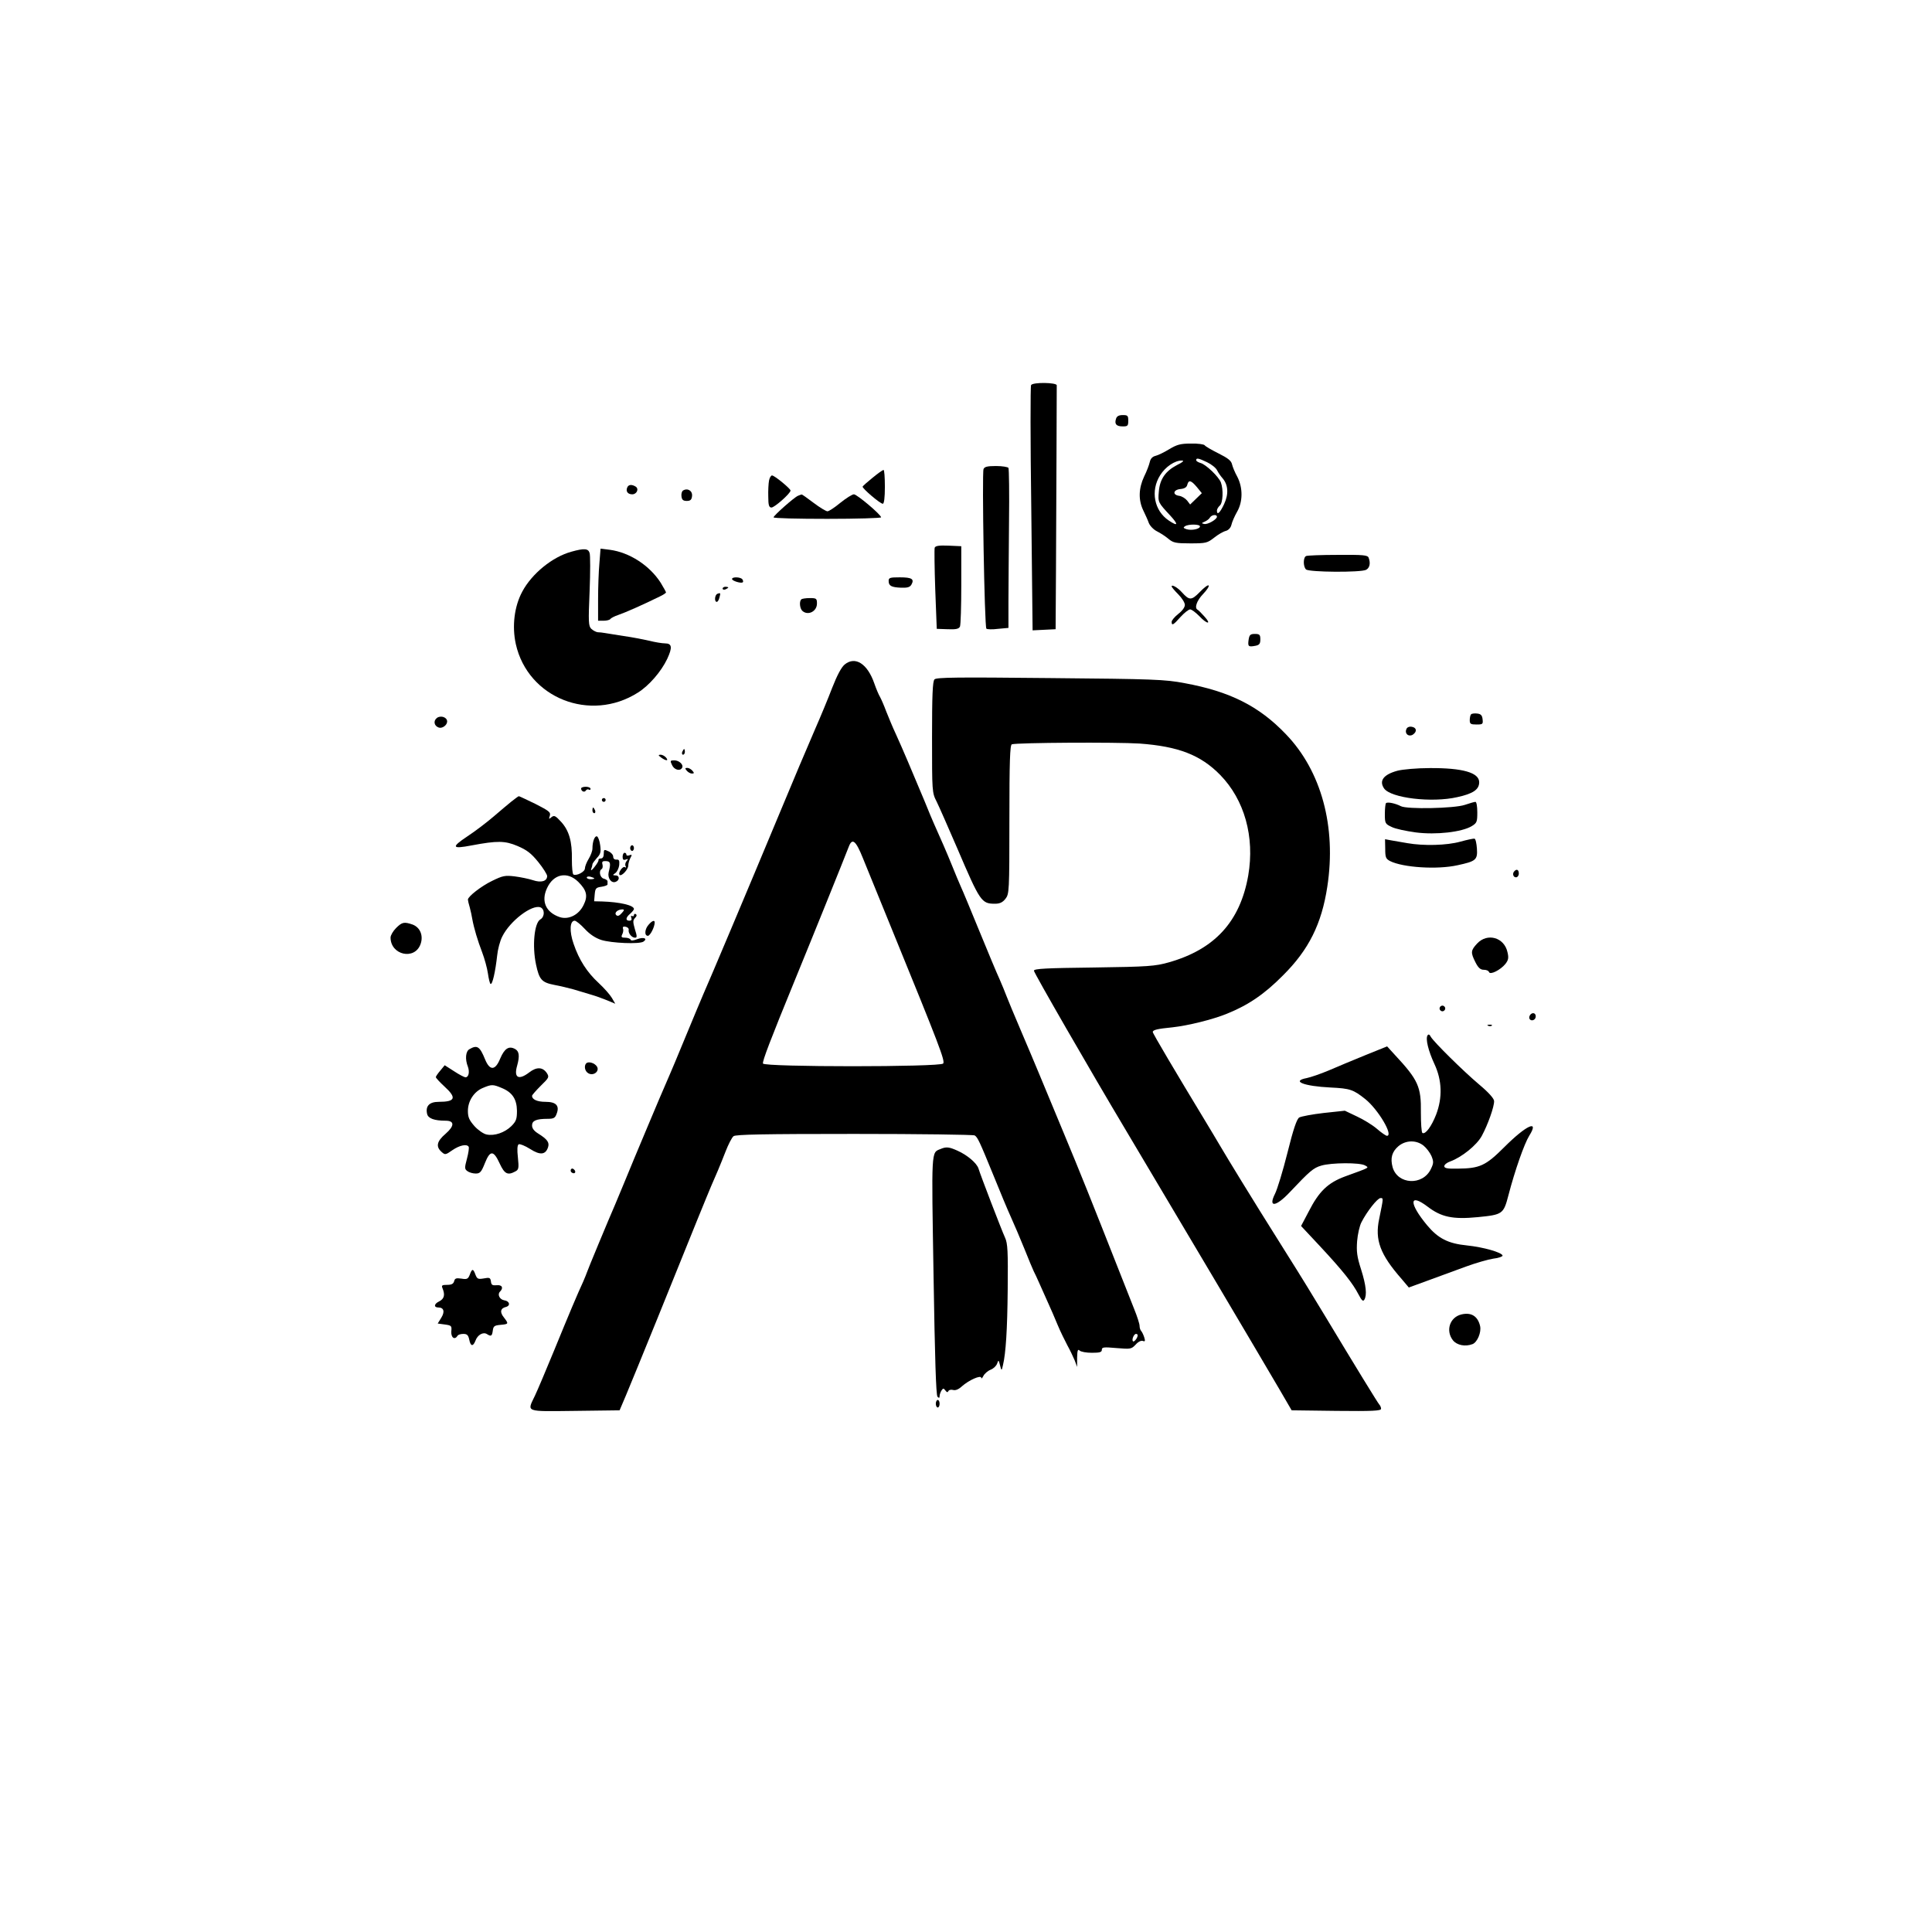 <?xml version="1.0" standalone="no"?>
<!DOCTYPE svg PUBLIC "-//W3C//DTD SVG 20010904//EN"
 "http://www.w3.org/TR/2001/REC-SVG-20010904/DTD/svg10.dtd">
<svg version="1.0" xmlns="http://www.w3.org/2000/svg"
 width="1024pt" height="1024pt" viewBox="0 0 1024 1024"
 preserveAspectRatio="xMidYMid meet">

<g transform="translate(0,1024) scale(0.1,-0.1)"
fill="#000000" stroke="none">
<path d="M5465 8199 c-4 -5 -4 -300 1 -655 l7 -645 61 3 61 3 2 320 c2 353 4
953 4 973 -1 15 -127 17 -136 1z"/>
<path d="M5915 8020 c-9 -28 2 -40 36 -40 26 0 29 3 29 30 0 27 -3 30 -29 30
-21 0 -32 -6 -36 -20z"/>
<path d="M6197 7859 c-26 -16 -59 -32 -72 -35 -17 -4 -27 -15 -31 -33 -3 -14
-16 -49 -30 -77 -29 -62 -31 -123 -5 -178 11 -23 25 -53 30 -68 6 -15 25 -35
43 -44 18 -9 46 -27 61 -40 25 -21 39 -24 116 -24 83 0 90 2 126 30 21 17 49
33 62 36 14 4 26 16 30 33 3 14 16 44 29 67 32 54 32 129 2 187 -13 23 -25 53
-28 66 -4 19 -22 33 -72 58 -36 18 -69 37 -73 43 -3 5 -36 10 -73 9 -56 0 -75
-6 -115 -30z m201 -69 c23 -11 47 -30 53 -43 6 -12 19 -31 29 -42 30 -35 33
-84 8 -137 -22 -47 -38 -61 -38 -34 0 7 7 19 15 26 17 14 20 85 6 123 -12 31
-80 96 -108 103 -13 4 -23 10 -23 15 0 13 12 11 58 -11z m-160 -15 c-61 -32
-91 -75 -96 -141 -5 -56 -4 -57 61 -127 44 -48 41 -59 -8 -26 -78 52 -98 158
-46 240 28 45 78 79 116 78 13 0 4 -9 -27 -24z m106 -117 l26 -32 -31 -30 -31
-30 -16 21 c-10 12 -28 23 -42 25 -37 5 -32 32 6 36 22 2 34 9 37 23 7 27 20
24 51 -13z m106 -157 c0 -14 -50 -43 -68 -38 -15 3 -14 5 3 12 11 5 24 14 28
22 9 15 37 18 37 4z m-90 -51 c0 -14 -44 -23 -71 -15 -17 6 -19 9 -8 16 19 12
79 11 79 -1z"/>
<path d="M5213 7754 c-9 -23 5 -836 15 -846 4 -4 32 -5 62 -1 l55 5 0 142 c0
77 2 266 3 418 2 153 0 282 -3 288 -3 5 -33 10 -66 10 -46 0 -61 -4 -66 -16z"/>
<path d="M4625 7708 c-27 -22 -51 -43 -53 -47 -3 -9 93 -91 107 -91 7 0 11 33
11 90 0 50 -3 90 -7 89 -5 0 -30 -18 -58 -41z"/>
<path d="M4076 7693 c-3 -16 -5 -54 -4 -85 0 -46 4 -58 17 -58 16 0 101 75
101 90 0 10 -85 80 -98 80 -6 0 -13 -12 -16 -27z"/>
<path d="M3324 7655 c-8 -20 4 -35 27 -35 24 0 37 29 18 41 -21 13 -39 11 -45
-6z"/>
<path d="M3620 7640 c-6 -4 -10 -18 -8 -31 2 -18 9 -24 28 -24 19 0 26 6 28
26 3 28 -24 44 -48 29z"/>
<path d="M4229 7612 c-21 -9 -129 -105 -129 -114 0 -5 128 -8 285 -8 157 0
285 4 285 8 0 14 -128 122 -144 122 -9 0 -41 -20 -72 -45 -30 -25 -61 -45 -68
-45 -8 0 -41 20 -74 45 -33 25 -61 45 -63 44 -2 0 -11 -3 -20 -7z"/>
<path d="M4954 7337 c-2 -8 -1 -107 3 -222 l8 -208 58 -2 c45 -2 59 2 65 14 4
9 7 108 7 221 l0 205 -68 3 c-50 2 -69 -1 -73 -11z"/>
<path d="M3029 7316 c-100 -27 -210 -116 -261 -212 -42 -78 -55 -183 -34 -278
64 -286 395 -417 647 -257 59 37 123 111 155 178 29 62 26 83 -12 83 -14 0
-52 6 -83 14 -31 7 -92 19 -136 25 -44 7 -89 14 -100 16 -11 2 -28 4 -37 4 -9
1 -24 9 -34 18 -15 15 -16 35 -9 199 4 101 4 192 0 203 -7 24 -28 26 -96 7z"/>
<path d="M3177 7255 c-4 -43 -7 -129 -7 -192 l0 -113 29 0 c17 0 32 4 36 9 3
5 22 15 43 22 33 11 131 54 220 98 17 8 32 18 32 21 0 3 -13 26 -28 51 -59 92
-165 161 -270 175 l-49 6 -6 -77z"/>
<path d="M6923 7293 c-16 -6 -17 -55 -1 -71 15 -15 291 -17 319 -2 19 11 24
35 13 64 -5 14 -29 16 -163 15 -86 0 -162 -3 -168 -6z"/>
<path d="M3880 7171 c0 -10 50 -25 57 -17 3 2 2 9 -2 15 -8 13 -55 15 -55 2z"/>
<path d="M4710 7161 c0 -26 14 -34 67 -36 34 -1 46 3 54 17 16 29 2 38 -62 38
-52 0 -59 -2 -59 -19z"/>
<path d="M6210 7132 c0 -4 16 -23 35 -42 19 -19 35 -44 35 -56 0 -13 -14 -32
-35 -48 -19 -15 -35 -34 -35 -42 0 -22 9 -17 47 26 20 22 43 40 51 40 8 0 29
-16 48 -35 41 -44 68 -47 28 -3 -16 18 -32 34 -36 36 -19 9 -5 49 29 84 20 21
33 41 29 45 -4 4 -25 -12 -47 -35 -44 -45 -55 -45 -94 -2 -23 26 -55 44 -55
32z"/>
<path d="M3830 7120 c0 -5 7 -7 15 -4 8 4 15 8 15 10 0 2 -7 4 -15 4 -8 0 -15
-4 -15 -10z"/>
<path d="M3803 7093 c-15 -5 -18 -43 -4 -43 5 0 11 10 14 22 7 26 6 27 -10 21z"/>
<path d="M4247 7063 c-12 -11 -8 -50 7 -62 30 -25 76 -1 76 40 0 27 -3 29 -38
29 -21 0 -42 -3 -45 -7z"/>
<path d="M6618 6850 c-5 -36 -2 -40 35 -33 22 4 27 11 27 34 0 25 -4 29 -29
29 -24 0 -29 -5 -33 -30z"/>
<path d="M4477 6718 c-18 -15 -40 -57 -66 -123 -21 -55 -62 -154 -91 -220 -59
-137 -101 -236 -190 -450 -169 -406 -370 -882 -402 -954 -11 -25 -53 -126 -94
-225 -41 -100 -79 -190 -84 -201 -5 -11 -30 -69 -56 -130 -25 -60 -52 -123
-59 -140 -62 -148 -90 -214 -125 -300 -23 -55 -45 -109 -50 -120 -27 -61 -150
-357 -150 -361 0 -2 -9 -23 -19 -47 -31 -67 -74 -169 -155 -367 -42 -102 -87
-209 -101 -238 -42 -88 -56 -83 212 -80 l237 3 34 80 c39 92 283 693 378 930
36 88 69 169 74 180 19 42 49 113 75 180 15 39 34 76 43 83 12 9 156 12 641
12 344 0 631 -4 637 -8 16 -10 26 -32 98 -208 35 -87 78 -190 95 -227 17 -37
49 -113 71 -167 22 -55 44 -108 49 -118 5 -9 18 -37 29 -62 11 -25 32 -71 46
-103 14 -31 38 -85 52 -120 14 -34 38 -82 51 -107 14 -25 31 -61 39 -80 l13
-35 0 50 c1 38 4 46 13 37 7 -7 36 -12 65 -12 42 0 53 3 53 16 0 14 10 15 78
9 74 -6 78 -6 101 18 13 15 29 23 38 20 12 -5 14 -1 8 18 -4 13 -11 28 -16 34
-5 5 -9 17 -9 28 0 10 -13 51 -29 90 -16 40 -45 113 -64 162 -171 434 -218
551 -307 765 -56 135 -117 281 -135 325 -18 44 -61 145 -95 225 -34 80 -68
161 -75 180 -7 19 -24 60 -37 90 -14 30 -62 145 -107 255 -45 110 -89 216 -98
235 -9 19 -30 71 -48 115 -28 69 -56 133 -95 220 -5 11 -28 65 -50 120 -61
146 -118 281 -152 355 -17 36 -39 90 -51 120 -11 30 -26 64 -32 75 -7 11 -21
44 -31 73 -36 104 -101 146 -157 100z m96 -1025 c20 -49 88 -216 152 -373 256
-627 285 -703 274 -717 -16 -19 -947 -19 -955 0 -4 12 37 120 171 447 94 229
257 633 284 703 18 47 37 32 74 -60z m1457 -2530 c0 -14 -19 -38 -25 -32 -8 8
5 39 16 39 5 0 9 -3 9 -7z"/>
<path d="M4953 6639 c-10 -10 -13 -85 -13 -306 0 -289 0 -294 24 -341 13 -26
62 -138 110 -249 121 -283 128 -293 200 -293 25 0 40 7 55 26 20 26 21 37 21
421 0 306 3 395 13 398 29 9 553 12 677 4 205 -15 323 -60 427 -166 129 -132
184 -328 149 -533 -43 -245 -178 -392 -422 -461 -72 -20 -106 -23 -396 -27
-251 -3 -318 -6 -318 -17 0 -11 296 -525 490 -850 300 -504 679 -1143 812
-1370 l64 -110 237 -3 c191 -2 237 0 237 11 0 7 -4 17 -9 22 -9 10 -126 201
-291 475 -48 80 -135 222 -194 315 -152 242 -154 246 -246 395 -46 74 -97 160
-115 190 -18 30 -52 88 -76 127 -158 261 -279 465 -279 473 0 11 23 17 105 25
82 9 212 41 288 72 114 46 199 104 297 203 137 136 205 273 235 470 49 318
-32 614 -219 808 -143 150 -298 227 -537 271 -105 20 -163 22 -714 27 -491 5
-602 4 -612 -7z"/>
<path d="M7797 6454 c-4 -4 -7 -18 -7 -31 0 -20 5 -23 36 -23 33 0 35 2 32 28
-2 20 -9 28 -28 30 -14 2 -29 0 -33 -4z"/>
<path d="M2316 6435 c-20 -15 -16 -42 9 -51 18 -7 45 12 45 32 0 22 -33 34
-54 19z"/>
<path d="M7454 6375 c-10 -24 12 -42 34 -29 24 16 21 38 -6 42 -13 2 -25 -3
-28 -13z"/>
<path d="M3616 6255 c-3 -8 -1 -15 4 -15 6 0 10 7 10 15 0 8 -2 15 -4 15 -2 0
-6 -7 -10 -15z"/>
<path d="M3504 6225 c26 -19 42 -19 26 0 -7 8 -20 15 -29 15 -13 -1 -13 -3 3
-15z"/>
<path d="M3562 6185 c11 -25 42 -34 53 -15 10 16 -15 40 -41 40 -22 0 -23 -2
-12 -25z"/>
<path d="M3640 6155 c7 -8 19 -15 27 -15 13 0 13 3 3 15 -7 8 -19 15 -27 15
-13 0 -13 -3 -3 -15z"/>
<path d="M7407 6155 c-74 -20 -99 -53 -71 -94 36 -51 253 -77 388 -46 83 18
116 40 116 79 0 51 -88 76 -262 75 -68 0 -144 -7 -171 -14z"/>
<path d="M3080 6061 c0 -15 18 -23 25 -11 4 6 11 8 16 5 5 -4 9 -1 9 4 0 6
-11 11 -25 11 -14 0 -25 -4 -25 -9z"/>
<path d="M2711 5992 c-19 -15 -61 -51 -95 -80 -34 -29 -96 -77 -139 -105 -87
-58 -82 -68 22 -48 138 26 178 25 244 -3 49 -21 72 -38 110 -85 26 -32 47 -66
47 -74 0 -28 -32 -37 -76 -22 -21 7 -65 16 -96 20 -51 6 -63 4 -120 -24 -58
-28 -128 -83 -128 -99 0 -4 4 -23 10 -42 5 -19 11 -46 13 -60 9 -50 29 -116
52 -176 13 -34 27 -85 31 -113 4 -28 10 -54 14 -56 10 -6 26 68 35 150 3 32
15 78 27 101 41 83 157 171 202 155 24 -9 24 -50 0 -64 -32 -18 -44 -140 -23
-239 17 -80 30 -95 96 -108 32 -6 78 -17 103 -24 25 -8 65 -19 90 -27 25 -7
64 -21 88 -31 l43 -18 -18 31 c-10 17 -41 52 -70 79 -61 56 -104 122 -133 208
-23 66 -20 122 6 122 7 0 32 -20 54 -44 26 -28 56 -48 87 -58 55 -17 201 -23
223 -9 25 17 1 26 -33 13 -21 -8 -33 -9 -35 -2 -2 5 -15 10 -28 10 -20 0 -23
3 -16 18 5 9 7 23 4 30 -3 9 2 13 14 10 11 -2 18 -10 16 -17 -3 -17 16 -41 34
-41 11 0 11 8 -1 45 -11 39 -11 47 1 60 9 8 10 16 4 20 -5 3 -10 1 -10 -5 0
-6 -4 -8 -10 -5 -6 3 -7 -1 -4 -9 4 -11 0 -16 -10 -16 -22 0 -20 17 4 37 11
10 20 21 20 25 0 20 -76 37 -168 40 l-43 1 3 36 c3 32 6 37 36 41 18 3 33 8
32 13 0 4 0 11 0 16 0 5 -9 11 -20 14 -20 5 -28 41 -11 51 5 3 7 14 4 25 -4
14 1 18 19 17 24 -1 26 -12 14 -59 -7 -31 14 -60 37 -51 22 8 22 34 0 34 -17
1 -17 2 -1 13 9 7 18 26 20 42 2 24 -1 30 -14 29 -11 -1 -18 5 -18 16 0 9 -11
22 -25 28 -23 11 -25 10 -25 -13 0 -16 -6 -25 -15 -25 -8 0 -14 -3 -13 -8 2
-4 -8 -21 -21 -37 -13 -17 -21 -22 -18 -12 4 10 7 22 7 26 0 5 11 19 23 33 20
21 23 32 18 68 -3 24 -11 45 -17 47 -12 4 -24 -27 -24 -64 0 -13 -9 -37 -20
-55 -11 -18 -20 -41 -20 -51 0 -18 -45 -41 -61 -32 -5 4 -8 38 -8 78 2 97 -15
155 -57 201 -30 33 -37 36 -51 25 -14 -12 -15 -11 -9 7 6 19 -4 26 -76 63 -46
22 -85 41 -88 41 -3 0 -20 -13 -39 -28z m354 -426 c45 -45 52 -75 28 -123 -25
-52 -79 -79 -126 -64 -74 25 -100 84 -68 153 35 77 108 91 166 34z m85 18 c0
-2 -9 -4 -20 -4 -11 0 -20 4 -20 9 0 5 9 7 20 4 11 -3 20 -7 20 -9z m145 -184
c-13 -15 -22 -17 -29 -10 -12 12 8 30 33 30 11 0 10 -5 -4 -20z"/>
<path d="M3190 6000 c0 -5 5 -10 10 -10 6 0 10 5 10 10 0 6 -4 10 -10 10 -5 0
-10 -4 -10 -10z"/>
<path d="M7346 5983 c-3 -3 -6 -29 -6 -58 0 -49 2 -52 36 -68 19 -10 77 -22
128 -29 108 -14 244 2 296 33 28 17 30 23 30 74 0 30 -4 55 -10 55 -5 0 -30
-7 -56 -16 -56 -19 -307 -24 -339 -7 -29 15 -71 24 -79 16z"/>
<path d="M3140 5945 c0 -8 4 -15 10 -15 5 0 7 7 4 15 -4 8 -8 15 -10 15 -2 0
-4 -7 -4 -15z"/>
<path d="M7740 5779 c-72 -20 -194 -23 -280 -8 -30 5 -69 12 -87 15 l-32 6 1
-51 c0 -45 3 -53 26 -65 68 -34 249 -46 357 -22 97 21 107 28 103 88 -2 28 -7
52 -13 53 -5 1 -39 -6 -75 -16z"/>
<path d="M3340 5745 c0 -8 5 -15 10 -15 6 0 10 7 10 15 0 8 -4 15 -10 15 -5 0
-10 -7 -10 -15z"/>
<path d="M3300 5699 c0 -15 4 -19 16 -15 14 5 15 4 5 -8 -7 -8 -9 -21 -5 -27
4 -7 3 -9 -4 -5 -12 7 -38 -32 -28 -41 10 -10 46 29 46 49 0 11 5 29 11 40 10
18 9 20 -5 15 -9 -4 -16 -2 -16 3 0 6 -4 10 -10 10 -5 0 -10 -9 -10 -21z"/>
<path d="M8027 5623 c-13 -12 -7 -33 8 -33 8 0 15 9 15 20 0 20 -11 26 -23 13z"/>
<path d="M3438 5339 c-21 -23 -24 -59 -4 -59 12 0 36 47 36 71 0 14 -14 9 -32
-12z"/>
<path d="M2099 5321 c-16 -16 -29 -39 -29 -50 0 -93 128 -122 159 -35 16 45
-2 89 -43 104 -44 15 -55 13 -87 -19z"/>
<path d="M7829 5239 c-34 -37 -35 -47 -9 -99 15 -30 27 -40 44 -40 14 0 26 -5
28 -12 6 -17 61 11 87 43 16 21 18 32 11 62 -17 79 -107 104 -161 46z"/>
<path d="M7630 4895 c0 -8 7 -15 15 -15 8 0 15 7 15 15 0 8 -7 15 -15 15 -8 0
-15 -7 -15 -15z"/>
<path d="M8107 4855 c-7 -16 8 -29 23 -20 15 9 12 35 -4 35 -8 0 -16 -7 -19
-15z"/>
<path d="M7888 4803 c7 -3 16 -2 19 1 4 3 -2 6 -13 5 -11 0 -14 -3 -6 -6z"/>
<path d="M7566 4752 c-11 -18 4 -81 37 -152 40 -86 43 -177 9 -267 -25 -64
-57 -107 -73 -98 -5 4 -8 52 -8 108 2 137 -14 173 -138 306 l-41 45 -114 -46
c-62 -25 -150 -62 -194 -81 -45 -19 -98 -37 -118 -41 -84 -16 -16 -43 126 -50
104 -5 121 -11 185 -62 69 -56 150 -194 114 -194 -5 0 -29 16 -53 37 -23 20
-72 50 -107 66 l-63 30 -112 -12 c-61 -7 -119 -18 -130 -24 -13 -9 -31 -61
-62 -186 -24 -96 -54 -194 -66 -218 -38 -75 4 -71 79 9 104 110 124 128 166
140 53 16 205 17 232 1 22 -13 30 -9 -105 -58 -92 -34 -139 -79 -194 -187
l-40 -76 101 -108 c121 -130 173 -196 203 -254 17 -32 24 -40 31 -29 15 24 10
75 -17 161 -22 68 -25 95 -21 150 3 36 13 81 23 100 29 57 85 128 101 128 16
0 16 3 -7 -110 -24 -112 5 -189 119 -319 l38 -45 104 38 c57 21 147 54 199 73
52 19 118 38 145 42 28 3 49 11 49 16 -3 17 -102 45 -189 54 -100 10 -153 37
-212 108 -96 116 -95 172 3 98 73 -56 134 -69 267 -56 131 13 136 16 162 116
34 131 84 273 110 315 56 89 -15 57 -132 -60 -99 -99 -130 -113 -248 -114 -54
-1 -70 2 -70 13 0 8 14 19 31 25 61 22 141 86 168 136 32 59 66 155 65 184 0
13 -28 45 -77 86 -90 76 -242 227 -258 254 -7 14 -13 16 -18 8z m-21 -584 c15
-12 34 -37 42 -55 12 -30 12 -38 -3 -69 -43 -90 -177 -83 -203 10 -13 48 -3
82 31 111 38 32 94 34 133 3z"/>
<path d="M2488 4679 c-20 -11 -24 -53 -8 -93 10 -28 4 -56 -13 -56 -5 0 -33
14 -60 32 l-50 32 -23 -28 c-13 -15 -24 -31 -24 -35 0 -4 20 -26 45 -49 67
-61 59 -82 -30 -82 -50 0 -71 -23 -61 -65 6 -23 38 -35 98 -35 48 0 47 -28 0
-69 -47 -40 -53 -68 -22 -96 19 -17 21 -17 58 9 38 26 76 34 86 18 3 -5 -1
-33 -9 -63 -13 -49 -13 -55 2 -66 9 -7 29 -13 44 -13 23 0 30 7 49 55 28 70
46 69 79 -3 25 -54 42 -63 82 -41 18 9 20 17 14 74 -5 43 -3 65 4 70 7 3 34
-8 61 -25 53 -34 82 -31 95 10 8 25 -5 42 -51 71 -23 14 -34 28 -34 44 0 25
22 35 83 35 31 0 39 4 47 26 17 43 -2 64 -58 64 -44 0 -72 12 -72 32 0 4 21
28 46 53 44 43 46 46 32 68 -22 32 -54 33 -93 3 -56 -43 -83 -29 -64 36 14 51
11 76 -11 88 -33 18 -56 3 -79 -51 -26 -64 -55 -65 -80 -4 -28 69 -42 78 -83
54z m170 -205 c57 -23 81 -59 82 -121 0 -44 -4 -56 -30 -82 -35 -34 -89 -53
-131 -44 -16 3 -45 23 -64 44 -28 32 -35 47 -35 81 0 53 33 103 80 122 45 19
53 19 98 0z"/>
<path d="M3107 4604 c-13 -14 -7 -43 12 -53 27 -15 60 11 45 36 -12 19 -45 29
-57 17z"/>
<path d="M4985 4150 c-50 -20 -48 4 -37 -671 7 -434 13 -634 21 -642 8 -8 11
-7 11 3 0 8 5 22 10 30 9 13 11 13 21 0 7 -10 12 -11 15 -4 3 7 14 10 25 7 13
-4 30 3 47 19 37 33 102 62 103 45 0 -6 5 -2 11 10 6 12 23 27 38 33 16 6 31
21 35 33 7 20 8 20 15 -8 8 -32 9 -32 16 0 15 63 23 187 25 400 2 202 0 245
-14 275 -18 39 -131 333 -141 367 -9 28 -59 71 -111 94 -44 20 -60 22 -90 9z"/>
<path d="M3026 4042 c-3 -6 -1 -14 5 -17 15 -10 25 3 12 16 -7 7 -13 7 -17 1z"/>
<path d="M2490 3484 c-9 -23 -15 -26 -44 -21 -28 4 -35 2 -39 -14 -4 -14 -14
-19 -37 -19 -27 0 -31 -3 -25 -17 15 -36 10 -57 -18 -71 -27 -13 -29 -32 -3
-32 28 0 35 -22 15 -54 l-19 -31 37 -5 c36 -5 38 -7 35 -37 -2 -33 18 -47 33
-23 3 6 17 10 31 10 19 0 26 -6 31 -30 7 -36 20 -39 33 -6 11 31 41 48 61 35
22 -14 27 -11 31 19 3 23 8 27 41 30 43 4 44 5 18 39 -23 28 -19 49 11 56 25
7 19 31 -9 35 -25 4 -38 31 -23 46 20 20 11 37 -17 34 -23 -2 -29 1 -31 20 -3
20 -7 22 -38 16 -30 -5 -35 -3 -44 20 -12 33 -18 33 -30 0z"/>
<path d="M7745 3273 c-61 -15 -84 -86 -44 -137 21 -26 65 -35 104 -20 25 10
47 62 40 95 -12 53 -47 75 -100 62z"/>
<path d="M4960 2800 c0 -11 5 -20 10 -20 6 0 10 9 10 20 0 11 -4 20 -10 20 -5
0 -10 -9 -10 -20z"/>
</g>
</svg>
